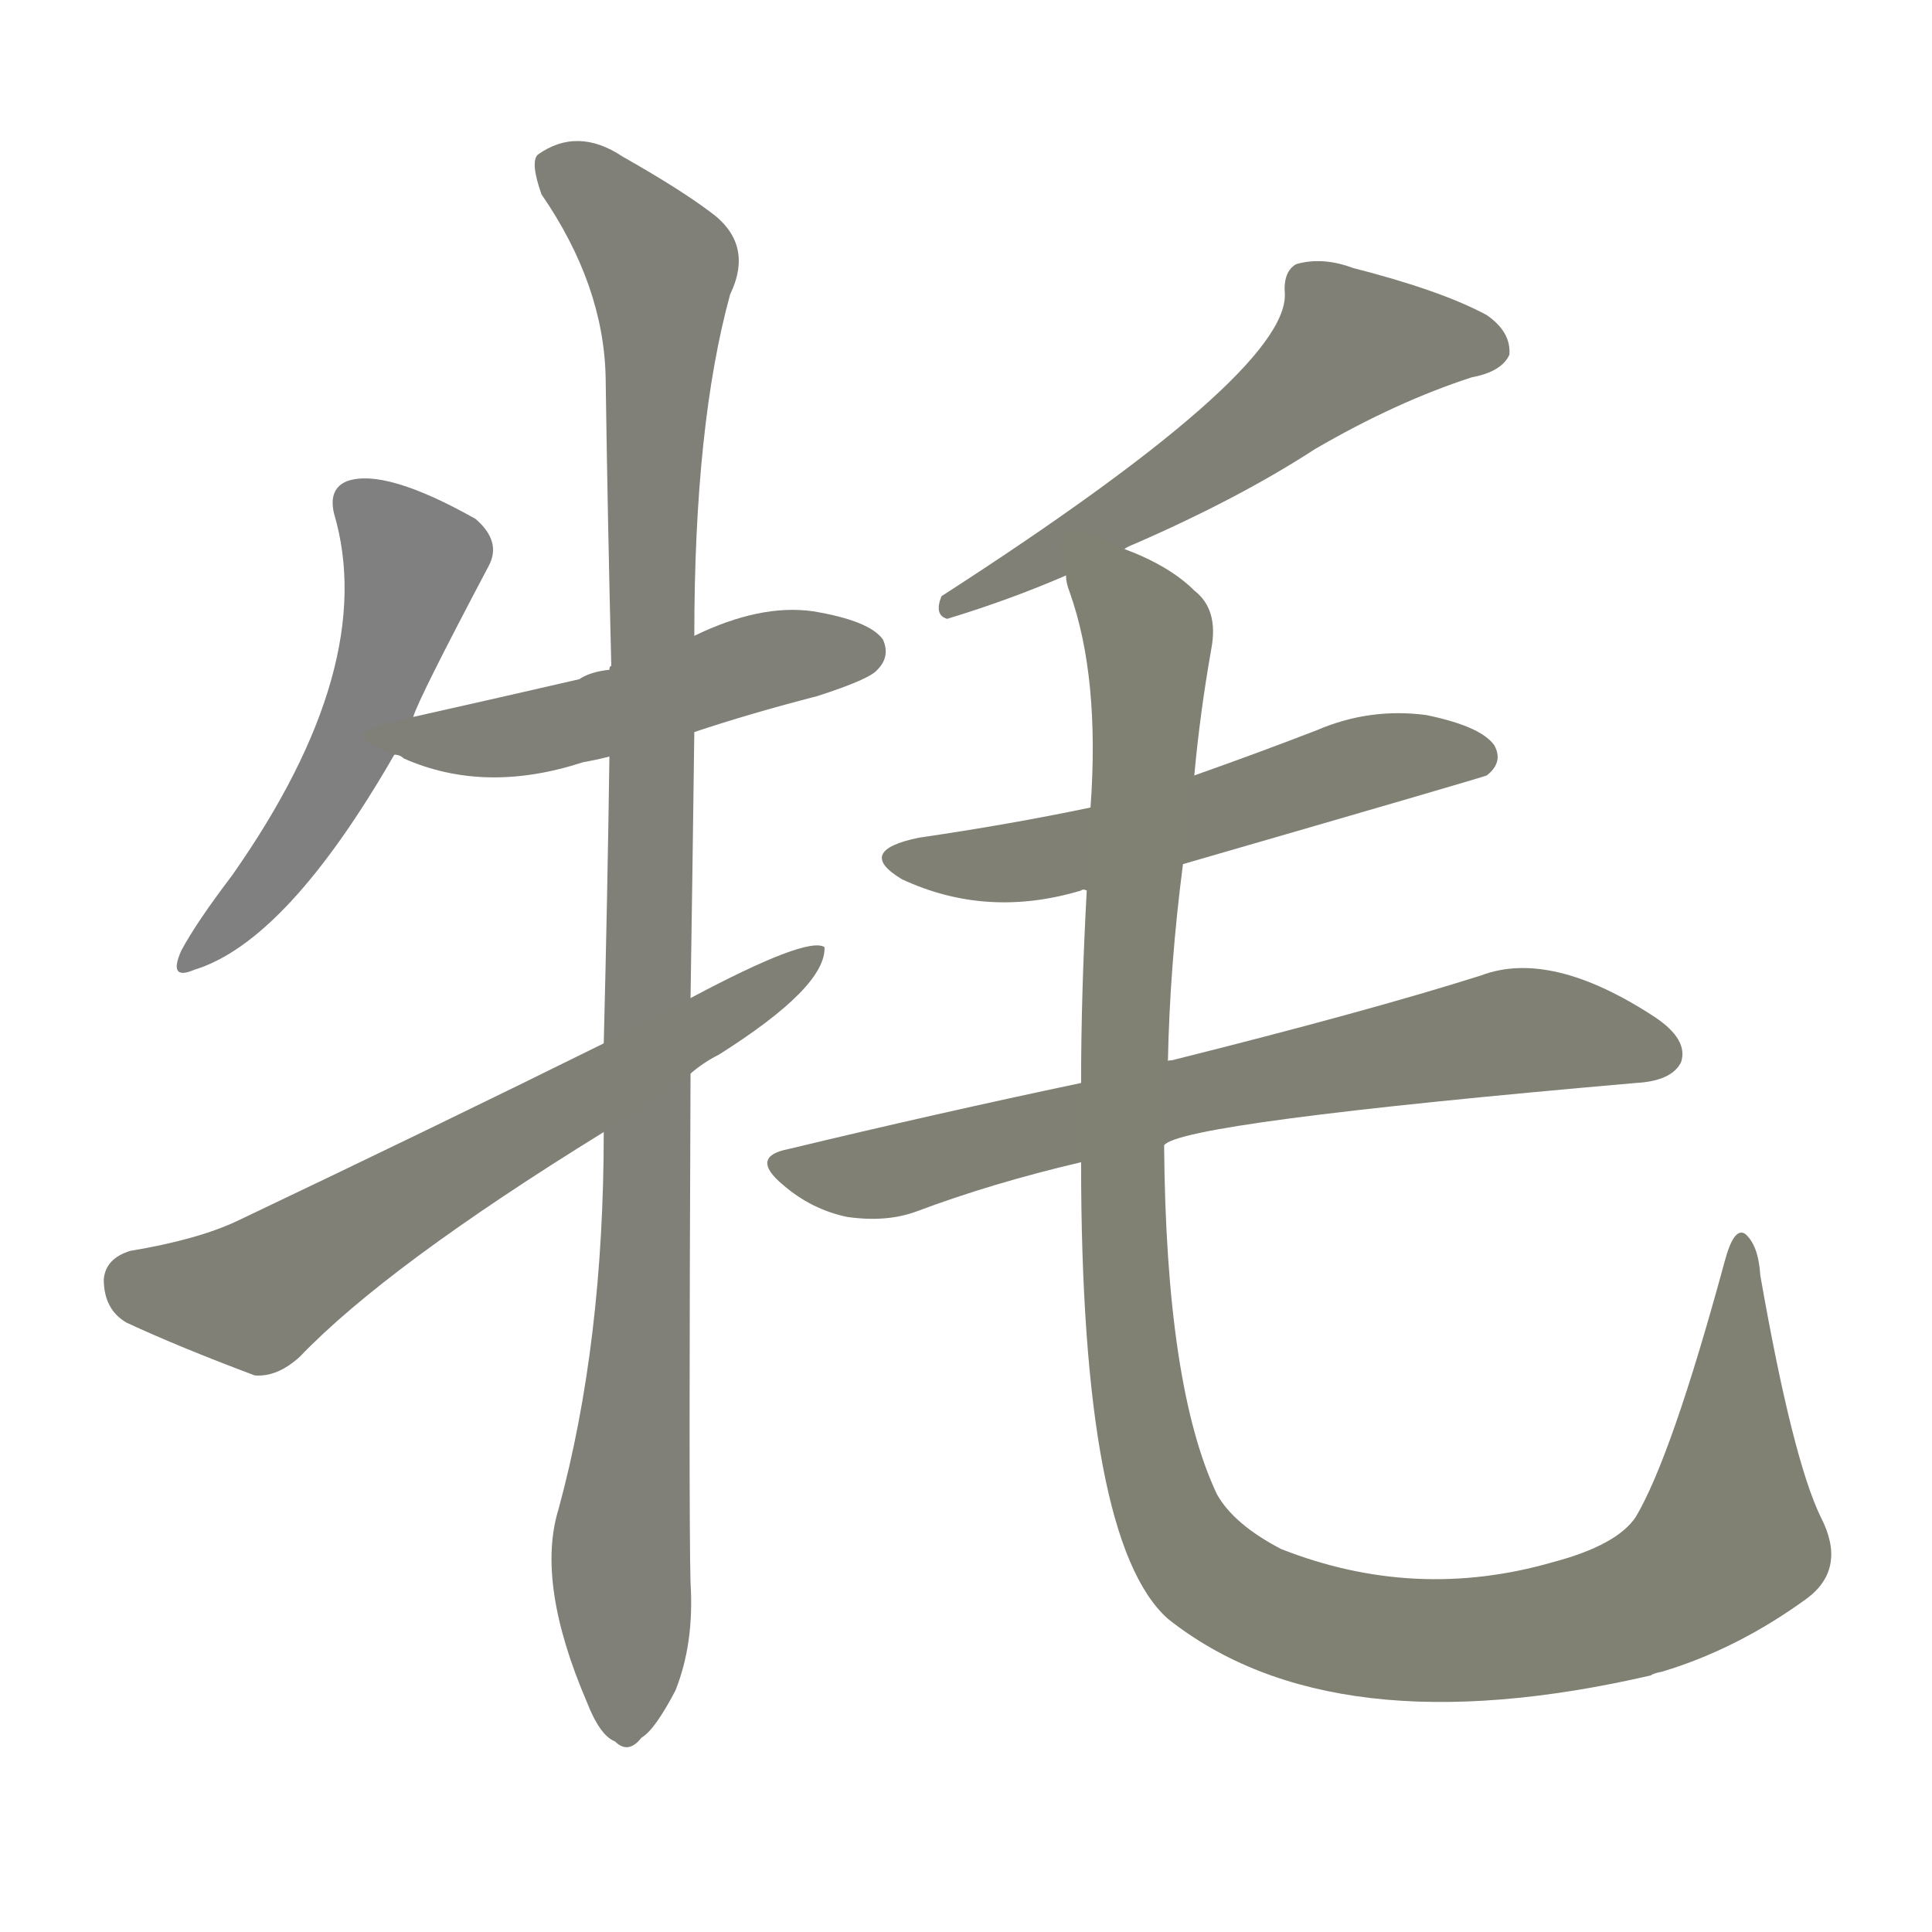 <svg version="1.1" viewBox="0 0 1024 1024" xmlns="http://www.w3.org/2000/svg">
  
  <g transform="scale(1, -1) translate(0, -900)">
    <style type="text/css">
        .stroke1 {fill: #808080;}
        .stroke2 {fill: #808079;}
        .stroke3 {fill: #808078;}
        .stroke4 {fill: #808077;}
        .stroke5 {fill: #808076;}
        .stroke6 {fill: #808075;}
        .stroke7 {fill: #808074;}
        .stroke8 {fill: #808073;}
        .stroke9 {fill: #808072;}
        .stroke10 {fill: #808071;}
        .stroke11 {fill: #808070;}
        .stroke12 {fill: #808069;}
        .stroke13 {fill: #808068;}
        .stroke14 {fill: #808067;}
        .stroke15 {fill: #808066;}
        .stroke16 {fill: #808065;}
        .stroke17 {fill: #808064;}
        .stroke18 {fill: #808063;}
        .stroke19 {fill: #808062;}
        .stroke20 {fill: #808061;}
        text {
            font-family: Helvetica;
            font-size: 50px;
            fill: #808060;
            paint-order: stroke;
            stroke: #000000;
            stroke-width: 4px;
            stroke-linecap: butt;
            stroke-linejoin: miter;
            font-weight: 800;
        }
    </style>

    <path d="M 219 520 Q 222 530 259 600 Q 266 613 252 625 Q 204 652 184 645 Q 174 641 177 628 Q 201 547 123 436 Q 104 411 96 396 Q 89 380 103 386 Q 152 401 209 500 L 219 520 Z" class="stroke1"/>
    <path d="M 368 512 Q 398 522 433 531 Q 461 540 465 545 Q 472 552 468 561 Q 461 571 431 576 Q 403 580 368 563 L 323 545 Q 313 544 307 540 Q 268 531 219 520 C 190 513 181 511 209 500 Q 212 500 214 498 Q 257 479 309 496 Q 315 497 323 499 L 368 512 Z" class="stroke2"/>
    <path d="M 366 371 Q 367 435 368 512 L 368 563 Q 368 675 387 744 Q 400 771 376 788 Q 360 800 330 817 Q 306 833 285 818 Q 281 814 287 797 Q 320 749 321 700 Q 322 628 324 547 Q 323 547 323 545 L 323 499 Q 322 426 320 347 L 320 300 Q 320 188 296 100 Q 284 61 311 -2 Q 318 -20 326 -23 Q 333 -30 340 -21 Q 347 -17 358 4 Q 368 29 366 61 Q 365 97 366 331 L 366 371 Z" class="stroke3"/>
    <path d="M 366 331 Q 373 337 381 341 Q 438 377 437 398 Q 428 404 366 371 L 320 347 Q 229 302 126 253 Q 105 243 69 237 Q 56 233 55 222 Q 55 206 67 199 Q 95 186 135 171 Q 147 170 159 181 Q 205 229 320 300 L 366 331 Z" class="stroke4"/>
    <path d="M 596 609 Q 597 610 602 612 Q 657 636 697 662 Q 740 687 780 700 Q 796 703 800 712 Q 801 724 788 733 Q 764 746 717 758 Q 701 764 687 760 Q 680 756 681 744 Q 682 702 499 584 Q 495 574 502 572 Q 535 582 565 595 L 596 609 Z" class="stroke5"/>
    <path d="M 627 442 Q 786 488 788 489 Q 797 496 792 505 Q 785 515 756 521 Q 726 525 698 513 Q 667 501 633 489 L 578 472 Q 535 463 487 456 Q 453 449 478 434 Q 523 413 573 428 Q 574 429 576 428 L 627 442 Z" class="stroke6"/>
    <path d="M 617 293 Q 626 305 867 326 Q 886 327 891 337 Q 895 349 877 361 Q 822 397 785 383 Q 725 364 621 338 Q 618 338 619 337 L 573 326 Q 497 310 418 291 Q 397 287 415 272 Q 430 259 449 255 Q 470 252 486 258 Q 526 273 573 284 L 617 293 Z" class="stroke7"/>
    <path d="M 965 96 Q 950 127 933 224 Q 932 240 925 246 Q 919 250 914 231 Q 886 128 867 96 Q 857 81 823 72 Q 750 51 679 79 Q 654 92 645 108 Q 618 165 617 293 L 619 337 Q 620 388 627 442 L 633 489 Q 636 522 642 556 Q 646 577 633 587 Q 620 600 596 609 C 569 623 557 624 565 595 Q 565 591 567 586 Q 583 541 578 472 L 576 428 Q 573 373 573 326 L 573 284 Q 573 83 619 42 Q 706 -27 875 12 Q 876 13 881 14 Q 921 26 958 53 Q 979 69 965 96 Z" class="stroke8"/>
    
    
    
    
    
    
    
    </g>
</svg>